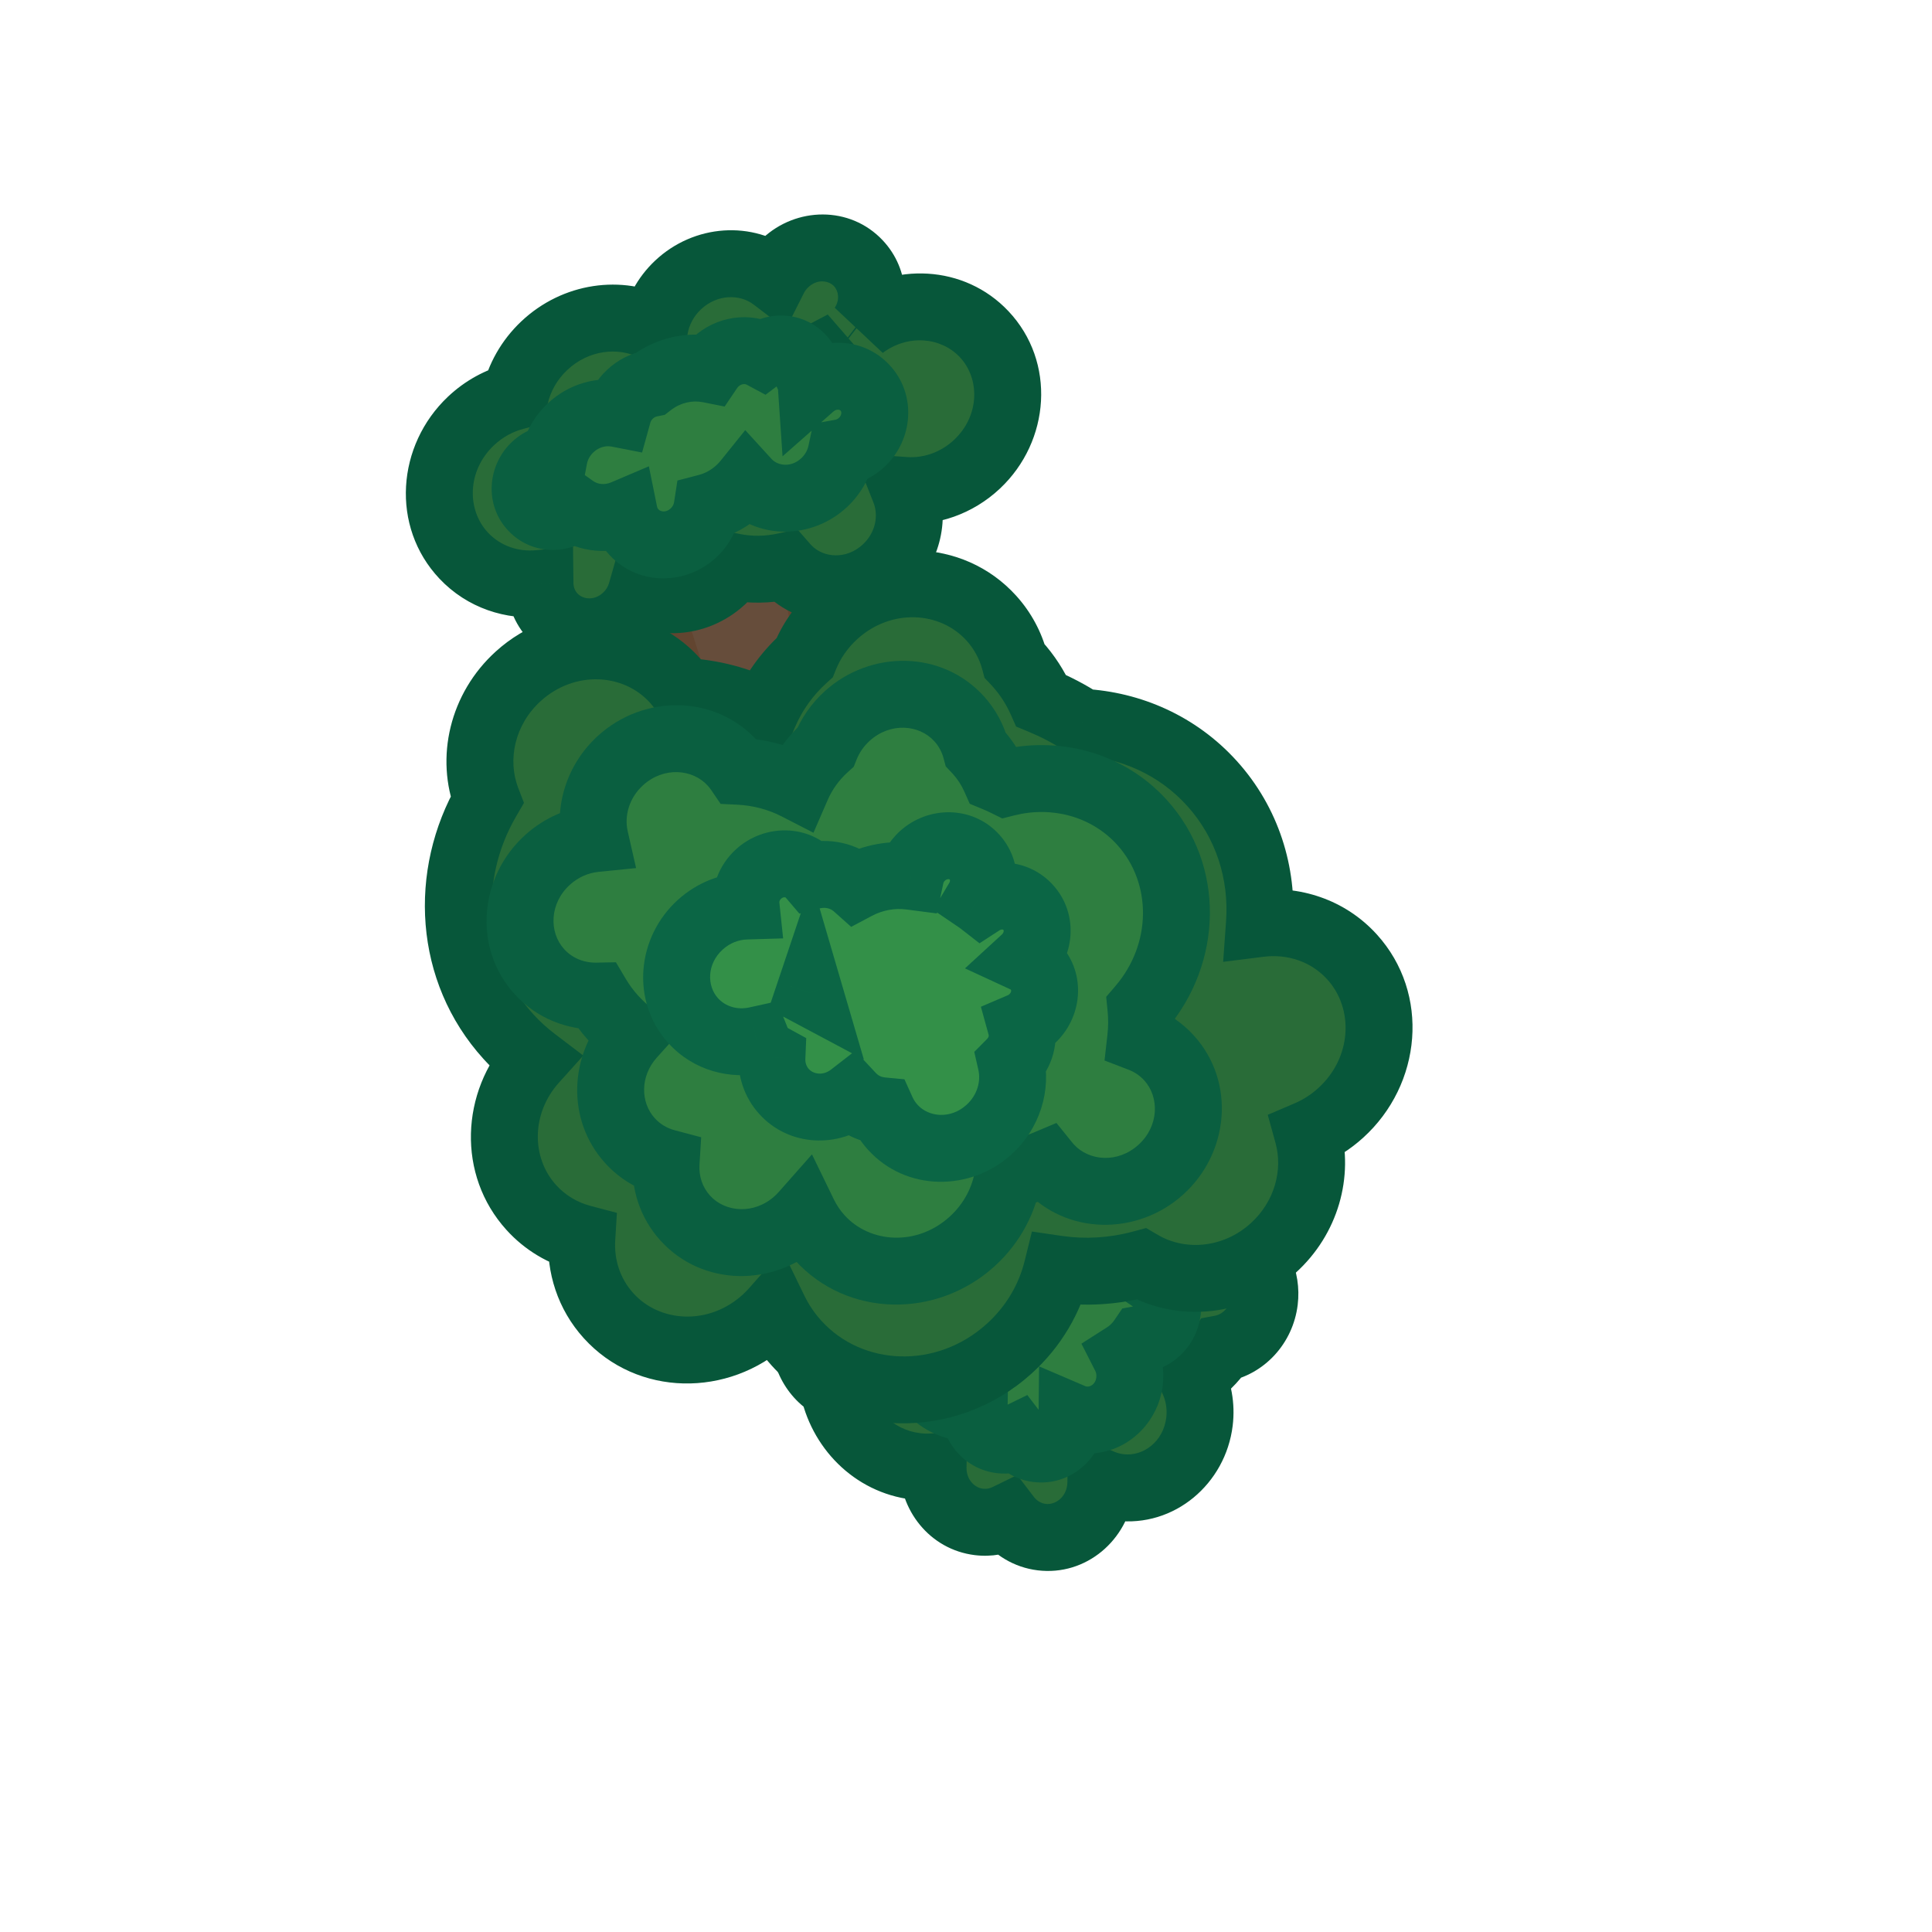 <svg width="400" height="400" viewBox="0 0 400 400" fill="none" xmlns="http://www.w3.org/2000/svg">
<path d="M164.487 115.031L146.771 67.608L134.473 63.045L114.478 74.589L119.348 91.105L136.376 120.597L145.307 148.766L150.522 162.417L160.711 183.527L170.956 201.273L191.843 180.883L175.248 152.14L168.301 135.49L164.487 115.031Z" fill="#664D3B" stroke="#624530" stroke-width="6.926"/>
<mask id="path-2-outside-1_442_11" maskUnits="userSpaceOnUse" x="70.973" y="20.19" width="159.184" height="145.639" fill="black">
<rect fill="white" x="70.973" y="20.19" width="159.184" height="145.639"/>
<path fill-rule="evenodd" clip-rule="evenodd" d="M111.802 120.797C106.03 121.382 100.176 119.462 96.015 115.046C88.716 107.3 89.394 94.805 97.53 87.139C100.205 84.619 103.352 82.935 106.632 82.084C107.516 78.223 109.548 74.529 112.699 71.56C119.155 65.477 128.368 64.263 135.544 67.892C136.121 64.635 137.744 61.49 140.384 59.003C146.066 53.649 154.514 53.179 160.254 57.562C160.832 56.418 161.62 55.347 162.615 54.41C167.006 50.272 173.763 50.31 177.706 54.495C181.051 58.045 181.297 63.439 178.614 67.519C186.405 61.696 197.234 62.265 203.754 69.185C210.793 76.656 210.145 88.7 202.305 96.086C198.052 100.094 192.555 101.907 187.292 101.534C189.404 106.881 188.061 113.36 183.439 117.715C177.464 123.345 168.27 123.293 162.905 117.599C162.788 117.474 162.673 117.348 162.562 117.221C159.008 118.009 155.357 118.055 151.861 117.36C151.23 118.294 150.485 119.175 149.627 119.983C144.858 124.477 138.04 125.351 132.753 122.626C132.217 124.5 131.171 126.277 129.628 127.731C125.236 131.868 118.48 131.83 114.537 127.645C112.735 125.733 111.832 123.286 111.802 120.797ZM174.942 71.046C174.753 71.16 174.562 71.268 174.368 71.37C174.435 71.42 174.501 71.471 174.567 71.523C174.689 71.363 174.814 71.204 174.942 71.046Z"/>
</mask>
<path fill-rule="evenodd" clip-rule="evenodd" d="M111.802 120.797C106.03 121.382 100.176 119.462 96.015 115.046C88.716 107.3 89.394 94.805 97.53 87.139C100.205 84.619 103.352 82.935 106.632 82.084C107.516 78.223 109.548 74.529 112.699 71.56C119.155 65.477 128.368 64.263 135.544 67.892C136.121 64.635 137.744 61.49 140.384 59.003C146.066 53.649 154.514 53.179 160.254 57.562C160.832 56.418 161.62 55.347 162.615 54.41C167.006 50.272 173.763 50.31 177.706 54.495C181.051 58.045 181.297 63.439 178.614 67.519C186.405 61.696 197.234 62.265 203.754 69.185C210.793 76.656 210.145 88.7 202.305 96.086C198.052 100.094 192.555 101.907 187.292 101.534C189.404 106.881 188.061 113.36 183.439 117.715C177.464 123.345 168.27 123.293 162.905 117.599C162.788 117.474 162.673 117.348 162.562 117.221C159.008 118.009 155.357 118.055 151.861 117.36C151.23 118.294 150.485 119.175 149.627 119.983C144.858 124.477 138.04 125.351 132.753 122.626C132.217 124.5 131.171 126.277 129.628 127.731C125.236 131.868 118.48 131.83 114.537 127.645C112.735 125.733 111.832 123.286 111.802 120.797ZM174.942 71.046C174.753 71.16 174.562 71.268 174.368 71.37C174.435 71.42 174.501 71.471 174.567 71.523C174.689 71.363 174.814 71.204 174.942 71.046Z" fill="#296C38"/>
<path d="M111.802 120.797L118.728 120.714L118.637 113.143L111.104 113.906L111.802 120.797ZM96.015 115.046L101.056 110.296L101.056 110.296L96.015 115.046ZM97.53 87.139L102.28 92.181L102.28 92.181L97.53 87.139ZM106.632 82.084L108.371 88.788L112.445 87.732L113.384 83.629L106.632 82.084ZM112.699 71.56L117.449 76.602L117.449 76.602L112.699 71.56ZM135.544 67.892L132.418 74.073L140.739 78.28L142.365 69.1L135.544 67.892ZM140.384 59.003L135.634 53.961L135.634 53.961L140.384 59.003ZM160.254 57.562L156.05 63.067L162.678 68.129L166.437 60.685L160.254 57.562ZM162.615 54.41L157.865 49.368L157.865 49.368L162.615 54.41ZM177.706 54.495L172.665 59.245L172.665 59.245L177.706 54.495ZM178.614 67.519L172.826 63.714L182.76 73.067L178.614 67.519ZM203.754 69.185L198.713 73.935L198.713 73.935L203.754 69.185ZM202.305 96.086L207.055 101.127L207.055 101.127L202.305 96.086ZM187.292 101.534L187.782 94.625L176.808 93.846L180.85 104.079L187.292 101.534ZM183.439 117.715L178.69 112.674L178.69 112.674L183.439 117.715ZM162.905 117.599L167.946 112.849L167.946 112.849L162.905 117.599ZM162.562 117.221L167.776 112.661L165.072 109.569L161.061 110.459L162.562 117.221ZM151.861 117.36L153.212 110.566L148.698 109.668L146.121 113.483L151.861 117.36ZM149.627 119.983L154.377 125.024L154.377 125.024L149.627 119.983ZM132.753 122.626L135.927 116.469L128.417 112.598L126.094 120.721L132.753 122.626ZM129.628 127.731L124.878 122.69L124.878 122.69L129.628 127.731ZM114.537 127.645L119.578 122.895L119.578 122.895L114.537 127.645ZM174.368 71.37L171.149 65.237L161.53 70.287L170.167 76.876L174.368 71.37ZM174.942 71.046L180.32 75.411L171.37 65.112L174.942 71.046ZM174.567 71.523L170.309 76.986L175.827 81.288L180.073 75.725L174.567 71.523ZM111.104 113.906C107.302 114.291 103.626 113.024 101.056 110.296L90.974 119.796C96.725 125.9 104.758 128.473 112.501 127.688L111.104 113.906ZM101.056 110.296C96.597 105.564 96.692 97.445 102.28 92.181L92.78 82.098C82.096 92.165 80.835 109.035 90.974 119.796L101.056 110.296ZM102.28 92.181C104.095 90.47 106.203 89.351 108.371 88.788L104.893 75.379C100.502 76.518 96.314 78.768 92.78 82.098L102.28 92.181ZM107.949 66.519C103.784 70.444 101.065 75.361 99.88 80.539L113.384 83.629C113.966 81.085 115.312 78.615 117.449 76.602L107.949 66.519ZM138.67 61.711C128.816 56.727 116.467 58.493 107.949 66.519L117.449 76.602C121.844 72.461 127.92 71.798 132.418 74.073L138.67 61.711ZM135.634 53.961C131.892 57.487 129.556 61.984 128.724 66.684L142.365 69.1C142.686 67.287 143.595 65.493 145.134 64.044L135.634 53.961ZM164.458 52.058C155.874 45.502 143.645 46.413 135.634 53.961L145.134 64.044C148.486 60.885 153.155 60.856 156.05 63.067L164.458 52.058ZM157.865 49.368C156.279 50.862 155.009 52.584 154.071 54.44L166.437 60.685C166.656 60.251 166.961 59.831 167.365 59.451L157.865 49.368ZM182.747 49.745C175.967 42.55 164.809 42.825 157.865 49.368L167.365 59.451C169.203 57.718 171.558 58.07 172.665 59.245L182.747 49.745ZM184.401 71.325C188.686 64.808 188.486 55.836 182.747 49.745L172.665 59.245C173.615 60.254 173.907 62.07 172.826 63.714L184.401 71.325ZM208.795 64.435C199.654 54.734 184.831 54.225 174.467 61.971L182.76 73.067C187.979 69.167 194.813 69.796 198.713 73.935L208.795 64.435ZM207.055 101.127C217.447 91.336 218.671 74.916 208.795 64.435L198.713 73.935C202.916 78.395 202.842 86.064 197.555 91.045L207.055 101.127ZM186.802 108.443C193.974 108.952 201.377 106.478 207.055 101.127L197.555 91.045C194.727 93.71 191.136 94.863 187.782 94.625L186.802 108.443ZM188.189 122.756C194.827 116.503 196.912 107.034 193.734 98.989L180.85 104.079C181.897 106.728 181.296 110.218 178.69 112.674L188.189 122.756ZM157.864 122.349C166.066 131.053 179.661 130.792 188.189 122.756L178.69 112.674C175.267 115.899 170.475 115.533 167.946 112.849L157.864 122.349ZM157.348 121.78C157.516 121.972 157.688 122.162 157.864 122.349L167.946 112.849C167.888 112.787 167.831 112.724 167.776 112.661L157.348 121.78ZM150.509 124.153C154.966 125.04 159.588 124.976 164.063 123.983L161.061 110.459C158.428 111.043 155.749 111.071 153.212 110.566L150.509 124.153ZM154.377 125.024C155.609 123.864 156.685 122.592 157.601 121.237L146.121 113.483C145.775 113.995 145.362 114.486 144.877 114.942L154.377 125.024ZM129.58 128.782C137.552 132.892 147.533 131.474 154.377 125.024L144.877 114.942C142.184 117.48 138.528 117.81 135.927 116.469L129.58 128.782ZM134.378 132.772C136.842 130.45 138.539 127.585 139.412 124.531L126.094 120.721C125.895 121.415 125.501 122.103 124.878 122.69L134.378 132.772ZM109.496 132.395C116.275 139.59 127.434 139.315 134.378 132.772L124.878 122.69C123.039 124.422 120.685 124.07 119.578 122.895L109.496 132.395ZM104.876 120.881C104.926 124.997 106.43 129.141 109.496 132.395L119.578 122.895C119.04 122.325 118.739 121.575 118.728 120.714L104.876 120.881ZM177.588 77.502C177.9 77.338 178.209 77.164 178.514 76.981L171.37 65.112C171.297 65.156 171.223 65.198 171.149 65.237L177.588 77.502ZM178.826 66.06C178.741 65.994 178.656 65.928 178.569 65.863L170.167 76.876C170.214 76.912 170.261 76.948 170.309 76.986L178.826 66.06ZM169.564 66.682C169.393 66.893 169.225 67.105 169.061 67.32L180.073 75.725C180.153 75.62 180.236 75.515 180.32 75.411L169.564 66.682Z" fill="#07573A" mask="url(#path-2-outside-1_442_11)"/>
<mask id="path-4-outside-2_442_11" maskUnits="userSpaceOnUse" x="95.231" y="49.471" width="100.499" height="88.975" fill="black">
<rect fill="white" x="95.231" y="49.471" width="100.499" height="88.975"/>
<path fill-rule="evenodd" clip-rule="evenodd" d="M167.976 79.999C171.27 77.098 176.178 77.191 179.066 80.258C182.018 83.392 181.743 88.447 178.451 91.548C177.204 92.722 175.704 93.447 174.16 93.725C173.679 95.989 172.507 98.161 170.662 99.898C166.025 104.265 158.896 104.226 154.737 99.811C154.7 99.771 154.662 99.731 154.625 99.69C154.174 100.251 153.678 100.789 153.137 101.298C151.158 103.162 148.83 104.41 146.403 105.043C146.106 106.968 145.17 108.838 143.612 110.305C140.029 113.679 134.518 113.647 131.302 110.232C130.222 109.085 129.538 107.702 129.242 106.243C125.784 107.716 121.816 107.38 118.807 105.243C116.303 107.534 112.504 107.489 110.279 105.127C108.032 102.741 108.24 98.897 110.743 96.54C111.877 95.472 113.288 94.892 114.7 94.8C115.127 92.525 116.274 90.333 118.12 88.594C120.897 85.979 124.602 85.005 127.972 85.664C128.382 84.185 129.2 82.781 130.416 81.635C131.658 80.466 133.144 79.727 134.679 79.417C138.281 76.638 142.761 75.661 146.867 76.479C147.227 75.947 147.652 75.445 148.14 74.984C150.892 72.393 154.839 71.915 157.866 73.539C160.355 71.665 163.824 71.843 165.91 74.058C166.94 75.151 167.454 76.551 167.467 77.974C167.76 78.615 167.929 79.302 167.976 79.999Z"/>
</mask>
<path fill-rule="evenodd" clip-rule="evenodd" d="M167.976 79.999C171.27 77.098 176.178 77.191 179.066 80.258C182.018 83.392 181.743 88.447 178.451 91.548C177.204 92.722 175.704 93.447 174.16 93.725C173.679 95.989 172.507 98.161 170.662 99.898C166.025 104.265 158.896 104.226 154.737 99.811C154.7 99.771 154.662 99.731 154.625 99.69C154.174 100.251 153.678 100.789 153.137 101.298C151.158 103.162 148.83 104.41 146.403 105.043C146.106 106.968 145.17 108.838 143.612 110.305C140.029 113.679 134.518 113.647 131.302 110.232C130.222 109.085 129.538 107.702 129.242 106.243C125.784 107.716 121.816 107.38 118.807 105.243C116.303 107.534 112.504 107.489 110.279 105.127C108.032 102.741 108.24 98.897 110.743 96.54C111.877 95.472 113.288 94.892 114.7 94.8C115.127 92.525 116.274 90.333 118.12 88.594C120.897 85.979 124.602 85.005 127.972 85.664C128.382 84.185 129.2 82.781 130.416 81.635C131.658 80.466 133.144 79.727 134.679 79.417C138.281 76.638 142.761 75.661 146.867 76.479C147.227 75.947 147.652 75.445 148.14 74.984C150.892 72.393 154.839 71.915 157.866 73.539C160.355 71.665 163.824 71.843 165.91 74.058C166.94 75.151 167.454 76.551 167.467 77.974C167.76 78.615 167.929 79.302 167.976 79.999Z" fill="#2E7E40"/>
<path d="M167.976 79.999L161.066 80.469L162.018 94.475L172.554 85.197L167.976 79.999ZM179.066 80.258L184.108 75.509L184.108 75.509L179.066 80.258ZM178.451 91.548L173.702 86.505L173.702 86.505L178.451 91.548ZM174.16 93.725L172.932 86.909L168.353 87.734L167.385 92.285L174.16 93.725ZM170.662 99.898L175.411 104.94L175.411 104.94L170.662 99.898ZM154.737 99.811L159.78 95.062L159.78 95.062L154.737 99.811ZM154.625 99.69L159.74 95.02L154.293 89.054L149.229 95.348L154.625 99.69ZM153.137 101.298L157.886 106.34L157.886 106.34L153.137 101.298ZM146.403 105.043L144.655 98.341L140.252 99.49L139.558 103.987L146.403 105.043ZM143.612 110.305L138.863 105.263L138.863 105.263L143.612 110.305ZM131.302 110.232L126.26 114.981L126.26 114.981L131.302 110.232ZM129.242 106.243L136.03 104.867L134.343 96.542L126.528 99.871L129.242 106.243ZM118.807 105.243L122.817 99.596L118.258 96.359L114.132 100.132L118.807 105.243ZM110.279 105.127L115.321 100.378L115.321 100.378L110.279 105.127ZM110.743 96.54L105.994 91.498L105.994 91.498L110.743 96.54ZM114.7 94.8L115.153 101.712L120.516 101.36L121.508 96.078L114.7 94.8ZM118.12 88.594L113.372 83.552L113.372 83.552L118.12 88.594ZM127.972 85.664L126.643 92.462L132.935 93.692L134.647 87.513L127.972 85.664ZM130.416 81.635L125.668 76.593L125.668 76.593L130.416 81.635ZM134.679 79.417L136.048 86.207L137.632 85.888L138.911 84.901L134.679 79.417ZM146.867 76.479L145.514 83.272L150.029 84.171L152.606 80.357L146.867 76.479ZM148.14 74.984L152.889 80.026L152.889 80.026L148.14 74.984ZM157.866 73.539L154.593 79.643L158.495 81.735L162.032 79.072L157.866 73.539ZM165.91 74.058L160.868 78.806L160.868 78.806L165.91 74.058ZM167.467 77.974L160.541 78.04L160.555 79.51L161.165 80.847L167.467 77.974ZM172.554 85.197C172.881 84.908 173.238 84.809 173.521 84.815C173.792 84.821 173.937 84.914 174.024 85.007L184.108 75.509C178.445 69.495 169.255 69.644 163.398 74.801L172.554 85.197ZM174.024 85.007C174.111 85.1 174.199 85.255 174.184 85.538C174.168 85.83 174.036 86.191 173.702 86.505L183.199 96.59C189.041 91.089 189.9 81.659 184.108 75.509L174.024 85.007ZM173.702 86.505C173.447 86.745 173.175 86.865 172.932 86.909L175.388 100.542C178.232 100.03 180.961 98.698 183.199 96.59L173.702 86.505ZM175.411 104.94C178.297 102.222 180.165 98.787 180.935 95.166L167.385 92.285C167.192 93.192 166.716 94.1 165.914 94.856L175.411 104.94ZM149.695 104.56C156.693 111.99 168.225 111.708 175.411 104.94L165.914 94.856C163.826 96.822 161.099 96.463 159.78 95.062L149.695 104.56ZM149.51 104.36C149.571 104.427 149.633 104.493 149.695 104.56L159.78 95.062C159.767 95.048 159.753 95.034 159.74 95.02L149.51 104.36ZM157.886 106.34C158.659 105.612 159.371 104.841 160.022 104.032L149.229 95.348C148.976 95.662 148.697 95.966 148.389 96.256L157.886 106.34ZM148.152 111.745C151.686 110.823 155.05 109.011 157.886 106.34L148.389 96.256C147.267 97.312 145.974 97.997 144.655 98.341L148.152 111.745ZM148.361 115.347C151.06 112.805 152.72 109.525 153.249 106.099L139.558 103.987C139.492 104.412 139.28 104.871 138.863 105.263L148.361 115.347ZM126.26 114.981C132.311 121.406 142.225 121.126 148.361 115.347L138.863 105.263C137.834 106.232 136.725 105.887 136.345 105.484L126.26 114.981ZM122.454 107.619C122.995 110.291 124.259 112.856 126.26 114.981L136.345 105.484C136.185 105.314 136.08 105.113 136.03 104.867L122.454 107.619ZM114.797 110.891C119.896 114.511 126.43 114.969 131.956 112.616L126.528 99.871C125.137 100.463 123.736 100.248 122.817 99.596L114.797 110.891ZM105.237 109.875C110.27 115.219 118.418 114.986 123.482 110.354L114.132 100.132C114.197 100.073 114.331 100.001 114.529 100.004C114.736 100.007 115.06 100.101 115.321 100.378L105.237 109.875ZM105.994 91.498C100.938 96.259 100.155 104.479 105.237 109.875L115.321 100.378C115.585 100.658 115.658 100.991 115.646 101.197C115.636 101.395 115.554 101.524 115.492 101.582L105.994 91.498ZM114.248 87.888C111.254 88.084 108.318 89.309 105.994 91.498L115.492 101.582C115.436 101.634 115.321 101.701 115.153 101.712L114.248 87.888ZM113.372 83.552C110.441 86.312 108.586 89.829 107.893 93.522L121.508 96.078C121.669 95.222 122.107 94.354 122.869 93.636L113.372 83.552ZM129.302 78.866C123.749 77.78 117.779 79.401 113.372 83.552L122.869 93.636C124.015 92.557 125.456 92.23 126.643 92.462L129.302 78.866ZM125.668 76.593C123.515 78.62 122.04 81.134 121.297 83.815L134.647 87.513C134.724 87.236 134.885 86.942 135.165 86.678L125.668 76.593ZM133.31 72.627C130.527 73.189 127.866 74.523 125.668 76.593L135.165 86.678C135.451 86.408 135.761 86.265 136.048 86.207L133.31 72.627ZM148.22 69.686C142.147 68.476 135.631 69.934 130.448 73.934L138.911 84.901C140.931 83.342 143.375 82.846 145.514 83.272L148.22 69.686ZM143.392 69.942C142.529 70.754 141.773 71.647 141.129 72.6L152.606 80.357C152.681 80.246 152.774 80.135 152.889 80.026L143.392 69.942ZM161.14 67.435C155.407 64.36 148.243 65.373 143.392 69.942L152.889 80.026C153.541 79.413 154.271 79.47 154.593 79.643L161.14 67.435ZM170.952 69.309C166.24 64.305 158.763 64.194 153.701 68.005L162.032 79.072C161.952 79.133 161.814 79.191 161.621 79.179C161.412 79.166 161.11 79.063 160.868 78.806L170.952 69.309ZM174.394 77.908C174.364 74.853 173.25 71.749 170.952 69.309L160.868 78.806C160.63 78.553 160.543 78.249 160.541 78.04L174.394 77.908ZM174.886 79.529C174.784 78.028 174.419 76.525 173.77 75.102L161.165 80.847C161.1 80.706 161.073 80.575 161.066 80.469L174.886 79.529Z" fill="#0A5F40" mask="url(#path-4-outside-2_442_11)"/>
<mask id="path-6-outside-3_442_11" maskUnits="userSpaceOnUse" x="148.464" y="210.423" width="129.751" height="127.283" fill="black">
<rect fill="white" x="148.464" y="210.423" width="129.751" height="127.283"/>
<path fill-rule="evenodd" clip-rule="evenodd" d="M227.923 306.912C227.919 307.355 227.889 307.802 227.834 308.252C227.07 314.499 221.624 318.972 215.671 318.244C212.741 317.885 210.235 316.333 208.535 314.105C206.759 314.972 204.743 315.352 202.665 315.097C197.107 314.417 193.071 309.442 193.183 303.701C192.015 303.774 190.827 303.742 189.627 303.595C180.829 302.519 174.093 295.625 172.455 287C168.527 284.907 166.095 280.392 166.692 275.516C167.456 269.269 172.902 264.796 178.855 265.524C179.338 265.583 179.81 265.675 180.268 265.796C182.508 264.04 185.089 262.762 187.86 262.087C187.198 259.974 186.964 257.672 187.253 255.308L187.259 255.257C186.688 253.614 186.474 251.803 186.702 249.94C187.466 243.694 192.912 239.22 198.865 239.949C200.563 240.156 202.12 240.765 203.459 241.674C203.573 241.686 203.688 241.698 203.803 241.712C205.33 241.899 206.773 242.324 208.101 242.948C209.57 242.458 211.089 242.1 212.643 241.885C216.507 238.893 221.411 237.368 226.525 237.994C231.822 238.642 236.345 241.475 239.38 245.535C241.685 242.972 245.071 241.539 248.639 241.976C254.592 242.704 258.799 248.358 258.034 254.605C257.869 255.955 257.485 257.223 256.924 258.373C260.322 260.64 262.347 264.829 261.797 269.325C261.172 274.435 257.415 278.358 252.81 279.218C251.188 281.615 249.114 283.633 246.737 285.15C248.121 287.865 248.74 291.05 248.336 294.357C247.296 302.856 239.886 308.944 231.786 307.952C230.424 307.786 229.13 307.43 227.923 306.912Z"/>
</mask>
<path fill-rule="evenodd" clip-rule="evenodd" d="M227.923 306.912C227.919 307.355 227.889 307.802 227.834 308.252C227.07 314.499 221.624 318.972 215.671 318.244C212.741 317.885 210.235 316.333 208.535 314.105C206.759 314.972 204.743 315.352 202.665 315.097C197.107 314.417 193.071 309.442 193.183 303.701C192.015 303.774 190.827 303.742 189.627 303.595C180.829 302.519 174.093 295.625 172.455 287C168.527 284.907 166.095 280.392 166.692 275.516C167.456 269.269 172.902 264.796 178.855 265.524C179.338 265.583 179.81 265.675 180.268 265.796C182.508 264.04 185.089 262.762 187.86 262.087C187.198 259.974 186.964 257.672 187.253 255.308L187.259 255.257C186.688 253.614 186.474 251.803 186.702 249.94C187.466 243.694 192.912 239.22 198.865 239.949C200.563 240.156 202.12 240.765 203.459 241.674C203.573 241.686 203.688 241.698 203.803 241.712C205.33 241.899 206.773 242.324 208.101 242.948C209.57 242.458 211.089 242.1 212.643 241.885C216.507 238.893 221.411 237.368 226.525 237.994C231.822 238.642 236.345 241.475 239.38 245.535C241.685 242.972 245.071 241.539 248.639 241.976C254.592 242.704 258.799 248.358 258.034 254.605C257.869 255.955 257.485 257.223 256.924 258.373C260.322 260.64 262.347 264.829 261.797 269.325C261.172 274.435 257.415 278.358 252.81 279.218C251.188 281.615 249.114 283.633 246.737 285.15C248.121 287.865 248.74 291.05 248.336 294.357C247.296 302.856 239.886 308.944 231.786 307.952C230.424 307.786 229.13 307.43 227.923 306.912Z" fill="#296C38"/>
<path d="M227.834 308.252L234.709 309.093L234.709 309.093L227.834 308.252ZM227.923 306.912L230.653 300.547L221.107 296.453L220.997 306.839L227.923 306.912ZM215.671 318.244L214.83 325.119L214.83 325.119L215.671 318.244ZM208.535 314.105L214.043 309.905L210.6 305.389L205.497 307.88L208.535 314.105ZM202.665 315.097L203.506 308.222L203.506 308.222L202.665 315.097ZM193.183 303.701L200.108 303.836L200.254 296.316L192.748 296.788L193.183 303.701ZM189.627 303.595L188.786 310.47L188.786 310.47L189.627 303.595ZM172.455 287L179.26 285.707L178.64 282.448L175.712 280.887L172.455 287ZM166.692 275.516L173.567 276.357L173.567 276.357L166.692 275.516ZM178.855 265.524L178.013 272.399L178.013 272.399L178.855 265.524ZM180.268 265.796L178.491 272.491L181.827 273.377L184.542 271.247L180.268 265.796ZM187.86 262.087L189.499 268.817L196.682 267.067L194.469 260.013L187.86 262.087ZM187.253 255.308L180.379 254.456L180.378 254.467L187.253 255.308ZM187.259 255.257L194.133 256.108L194.332 254.507L193.802 252.983L187.259 255.257ZM186.702 249.94L193.577 250.781L193.577 250.781L186.702 249.94ZM198.865 239.949L199.706 233.073L199.706 233.073L198.865 239.949ZM203.459 241.674L199.569 247.405L201.028 248.396L202.784 248.568L203.459 241.674ZM203.803 241.712L204.644 234.837L204.644 234.837L203.803 241.712ZM208.101 242.948L205.158 249.218L207.666 250.395L210.294 249.518L208.101 242.948ZM212.643 241.885L213.589 248.747L215.422 248.494L216.885 247.361L212.643 241.885ZM226.525 237.994L225.684 244.869L225.684 244.869L226.525 237.994ZM239.38 245.535L233.832 249.682L238.886 256.443L244.53 250.166L239.38 245.535ZM248.639 241.976L247.798 248.851L247.798 248.851L248.639 241.976ZM258.034 254.605L264.909 255.446L264.909 255.446L258.034 254.605ZM256.924 258.373L250.698 255.338L248.047 260.777L253.081 264.135L256.924 258.373ZM261.797 269.325L254.922 268.484L254.922 268.484L261.797 269.325ZM252.81 279.218L251.538 272.409L248.695 272.941L247.074 275.336L252.81 279.218ZM246.737 285.15L243.011 279.311L237.711 282.694L240.566 288.296L246.737 285.15ZM248.336 294.357L255.211 295.198L255.211 295.198L248.336 294.357ZM231.786 307.952L230.945 314.828L230.945 314.828L231.786 307.952ZM234.709 309.093C234.796 308.388 234.842 307.684 234.849 306.985L220.997 306.839C220.995 307.025 220.983 307.216 220.959 307.411L234.709 309.093ZM214.83 325.119C224.888 326.349 233.519 318.821 234.709 309.093L220.959 307.411C220.621 310.176 218.36 311.595 216.513 311.368L214.83 325.119ZM203.027 318.305C205.781 321.915 209.924 324.518 214.83 325.119L216.513 311.368C215.558 311.252 214.688 310.751 214.043 309.905L203.027 318.305ZM201.824 321.972C205.288 322.396 208.647 321.758 211.574 320.329L205.497 307.88C204.87 308.186 204.198 308.307 203.506 308.222L201.824 321.972ZM186.258 303.566C186.083 312.549 192.441 320.824 201.824 321.972L203.506 308.222C201.772 308.01 200.059 306.336 200.108 303.836L186.258 303.566ZM188.786 310.47C190.411 310.669 192.027 310.714 193.618 310.614L192.748 296.788C192.003 296.835 191.242 296.815 190.468 296.72L188.786 310.47ZM165.65 288.293C167.798 299.602 176.728 308.995 188.786 310.47L190.468 296.72C184.93 296.042 180.388 291.648 179.26 285.707L165.65 288.293ZM159.817 274.674C158.881 282.323 162.68 289.639 169.197 293.113L175.712 280.887C174.375 280.175 173.31 278.461 173.567 276.357L159.817 274.674ZM179.696 258.649C169.638 257.418 161.007 264.946 159.817 274.674L173.567 276.357C173.905 273.592 176.166 272.173 178.013 272.399L179.696 258.649ZM182.046 259.102C181.281 258.899 180.496 258.747 179.696 258.649L178.013 272.399C178.18 272.419 178.339 272.451 178.491 272.491L182.046 259.102ZM186.222 255.357C182.456 256.274 178.982 258.003 175.994 260.346L184.542 271.247C186.034 270.077 187.723 269.249 189.499 268.817L186.222 255.357ZM180.378 254.467C179.967 257.823 180.297 261.118 181.252 264.16L194.469 260.013C194.098 258.831 193.96 257.522 194.128 256.149L180.378 254.467ZM180.385 254.405L180.379 254.456L194.127 256.16L194.133 256.108L180.385 254.405ZM179.827 249.099C179.469 252.026 179.803 254.901 180.717 257.53L193.802 252.983C193.574 252.326 193.479 251.581 193.577 250.781L179.827 249.099ZM199.706 233.073C189.648 231.843 181.017 239.371 179.827 249.099L193.577 250.781C193.916 248.016 196.176 246.598 198.024 246.824L199.706 233.073ZM207.349 235.944C205.129 234.436 202.532 233.419 199.706 233.073L198.024 246.824C198.594 246.894 199.111 247.094 199.569 247.405L207.349 235.944ZM204.644 234.837C204.474 234.816 204.304 234.798 204.134 234.781L202.784 248.568C202.843 248.574 202.902 248.58 202.962 248.587L204.644 234.837ZM211.045 236.678C209.062 235.748 206.911 235.115 204.644 234.837L202.962 248.587C203.749 248.684 204.483 248.901 205.158 249.218L211.045 236.678ZM211.697 235.024C209.713 235.297 207.777 235.754 205.909 236.378L210.294 249.518C211.364 249.161 212.465 248.902 213.589 248.747L211.697 235.024ZM227.366 231.119C220.322 230.257 213.613 232.373 208.402 236.409L216.885 247.361C219.402 245.412 222.5 244.479 225.684 244.869L227.366 231.119ZM244.927 241.388C240.84 235.92 234.665 232.012 227.366 231.119L225.684 244.869C228.979 245.272 231.85 247.03 233.832 249.682L244.927 241.388ZM249.481 235.1C243.489 234.367 237.921 236.798 234.229 240.904L244.53 250.166C245.449 249.145 246.652 248.71 247.798 248.851L249.481 235.1ZM264.909 255.446C266.1 245.718 259.539 236.331 249.481 235.1L247.798 248.851C249.646 249.077 251.498 250.998 251.159 253.764L264.909 255.446ZM263.15 261.408C264.045 259.574 264.65 257.566 264.909 255.446L251.159 253.764C251.088 254.345 250.926 254.872 250.698 255.338L263.15 261.408ZM268.672 270.166C269.536 263.105 266.369 256.347 260.768 252.611L253.081 264.135C254.276 264.932 255.158 266.553 254.922 268.484L268.672 270.166ZM254.082 286.027C261.755 284.593 267.693 278.173 268.672 270.166L254.922 268.484C254.651 270.696 253.075 272.122 251.538 272.409L254.082 286.027ZM247.074 275.336C245.975 276.96 244.581 278.309 243.011 279.311L250.464 290.988C253.646 288.957 256.401 286.27 258.546 283.101L247.074 275.336ZM255.211 295.198C255.786 290.5 254.909 285.929 252.908 282.004L240.566 288.296C241.334 289.801 241.695 291.6 241.461 293.515L255.211 295.198ZM230.945 314.828C243.15 316.321 253.745 307.179 255.211 295.198L241.461 293.515C240.847 298.534 236.622 301.566 232.627 301.077L230.945 314.828ZM225.193 313.278C226.994 314.05 228.924 314.58 230.945 314.828L232.627 301.077C231.924 300.991 231.265 300.809 230.653 300.547L225.193 313.278Z" fill="#07573A" mask="url(#path-6-outside-3_442_11)"/>
<mask id="path-8-outside-4_442_11" maskUnits="userSpaceOnUse" x="171.805" y="232.928" width="83.326" height="82.092" fill="black">
<rect fill="white" x="171.805" y="232.928" width="83.326" height="82.092"/>
<path fill-rule="evenodd" clip-rule="evenodd" d="M221.945 293.345C221.943 293.603 221.925 293.864 221.893 294.126C221.447 297.77 218.271 300.38 214.798 299.955C213.089 299.746 211.626 298.841 210.635 297.541C209.599 298.047 208.423 298.268 207.211 298.12C203.968 297.723 201.614 294.821 201.679 291.472C200.998 291.514 200.305 291.495 199.605 291.41C194.473 290.782 190.543 286.761 189.587 281.729C187.296 280.509 185.877 277.874 186.225 275.029C186.67 271.385 189.847 268.776 193.32 269.2C193.602 269.235 193.877 269.288 194.145 269.36C195.452 268.335 196.958 267.589 198.574 267.195C198.187 265.963 198.051 264.62 198.22 263.241L198.223 263.211C197.89 262.253 197.765 261.197 197.898 260.11C198.344 256.465 201.521 253.856 204.993 254.281C205.984 254.402 206.892 254.757 207.673 255.288C207.74 255.294 207.807 255.302 207.874 255.31C208.765 255.419 209.607 255.667 210.382 256.031C211.239 255.745 212.125 255.536 213.032 255.411C215.286 253.665 218.147 252.775 221.13 253.14C224.22 253.518 226.858 255.171 228.629 257.54C229.973 256.044 231.949 255.209 234.03 255.463C237.503 255.888 239.957 259.187 239.511 262.831C239.415 263.619 239.191 264.358 238.863 265.029C240.846 266.351 242.027 268.795 241.706 271.418C241.342 274.399 239.15 276.687 236.463 277.189C235.517 278.587 234.307 279.765 232.92 280.65C233.728 282.234 234.089 284.091 233.853 286.02C233.246 290.979 228.924 294.53 224.198 293.952C223.404 293.854 222.649 293.647 221.945 293.345Z"/>
</mask>
<path fill-rule="evenodd" clip-rule="evenodd" d="M221.945 293.345C221.943 293.603 221.925 293.864 221.893 294.126C221.447 297.77 218.271 300.38 214.798 299.955C213.089 299.746 211.626 298.841 210.635 297.541C209.599 298.047 208.423 298.268 207.211 298.12C203.968 297.723 201.614 294.821 201.679 291.472C200.998 291.514 200.305 291.495 199.605 291.41C194.473 290.782 190.543 286.761 189.587 281.729C187.296 280.509 185.877 277.874 186.225 275.029C186.67 271.385 189.847 268.776 193.32 269.2C193.602 269.235 193.877 269.288 194.145 269.36C195.452 268.335 196.958 267.589 198.574 267.195C198.187 265.963 198.051 264.62 198.22 263.241L198.223 263.211C197.89 262.253 197.765 261.197 197.898 260.11C198.344 256.465 201.521 253.856 204.993 254.281C205.984 254.402 206.892 254.757 207.673 255.288C207.74 255.294 207.807 255.302 207.874 255.31C208.765 255.419 209.607 255.667 210.382 256.031C211.239 255.745 212.125 255.536 213.032 255.411C215.286 253.665 218.147 252.775 221.13 253.14C224.22 253.518 226.858 255.171 228.629 257.54C229.973 256.044 231.949 255.209 234.03 255.463C237.503 255.888 239.957 259.187 239.511 262.831C239.415 263.619 239.191 264.358 238.863 265.029C240.846 266.351 242.027 268.795 241.706 271.418C241.342 274.399 239.15 276.687 236.463 277.189C235.517 278.587 234.307 279.765 232.92 280.65C233.728 282.234 234.089 284.091 233.853 286.02C233.246 290.979 228.924 294.53 224.198 293.952C223.404 293.854 222.649 293.647 221.945 293.345Z" fill="#2E7E40"/>
<path d="M221.893 294.126L228.768 294.967L228.768 294.967L221.893 294.126ZM221.945 293.345L224.675 286.979L215.129 282.886L215.019 293.272L221.945 293.345ZM214.798 299.955L213.957 306.83L213.957 306.83L214.798 299.955ZM210.635 297.541L216.143 293.341L212.699 288.825L207.596 291.317L210.635 297.541ZM207.211 298.12L208.052 291.245L208.052 291.245L207.211 298.12ZM201.679 291.472L208.604 291.606L208.75 284.087L201.244 284.559L201.679 291.472ZM199.605 291.41L198.764 298.285L198.764 298.285L199.605 291.41ZM189.587 281.729L196.392 280.436L195.773 277.176L192.844 275.616L189.587 281.729ZM186.225 275.029L179.349 274.188L179.349 274.188L186.225 275.029ZM193.32 269.2L192.479 276.076L192.479 276.076L193.32 269.2ZM194.145 269.36L192.367 276.054L195.703 276.94L198.42 274.81L194.145 269.36ZM198.574 267.195L200.213 273.925L207.396 272.176L205.183 265.122L198.574 267.195ZM198.22 263.241L191.346 262.39L191.344 262.4L198.22 263.241ZM198.223 263.211L205.097 264.063L205.295 262.462L204.766 260.937L198.223 263.211ZM197.898 260.11L191.023 259.268L191.023 259.268L197.898 260.11ZM204.993 254.281L205.835 247.406L205.835 247.406L204.993 254.281ZM207.673 255.288L203.783 261.018L205.242 262.009L206.998 262.181L207.673 255.288ZM207.874 255.31L208.715 248.435L208.715 248.435L207.874 255.31ZM210.382 256.031L207.438 262.3L209.946 263.478L212.575 262.601L210.382 256.031ZM213.032 255.411L213.978 262.272L215.81 262.019L217.273 260.887L213.032 255.411ZM221.13 253.14L221.971 246.265L221.13 253.14ZM228.629 257.54L223.081 261.687L228.135 268.448L233.779 262.171L228.629 257.54ZM234.03 255.463L234.871 248.588L234.871 248.588L234.03 255.463ZM239.511 262.831L232.636 261.99L232.636 261.99L239.511 262.831ZM238.863 265.029L232.637 261.994L229.986 267.433L235.02 270.791L238.863 265.029ZM241.706 271.418L248.581 272.259L248.581 272.259L241.706 271.418ZM236.463 277.189L235.191 270.381L232.349 270.912L230.728 273.307L236.463 277.189ZM232.92 280.65L229.194 274.811L223.894 278.193L226.75 283.795L232.92 280.65ZM233.853 286.02L226.978 285.179L226.978 285.179L233.853 286.02ZM224.198 293.952L223.357 300.827L223.357 300.827L224.198 293.952ZM228.768 294.967C228.832 294.45 228.866 293.933 228.871 293.418L215.019 293.272C215.019 293.273 215.019 293.278 215.018 293.285L228.768 294.967ZM213.957 306.83C221.535 307.757 227.897 302.093 228.768 294.967L215.018 293.285C215.014 293.316 215.012 293.273 215.084 293.214C215.121 293.185 215.186 293.142 215.289 293.111C215.397 293.078 215.522 293.066 215.639 293.08L213.957 306.83ZM205.128 301.741C207.173 304.423 210.272 306.379 213.957 306.83L215.639 293.08C215.754 293.094 215.871 293.135 215.968 293.192C216.059 293.246 216.114 293.302 216.143 293.341L205.128 301.741ZM206.369 304.995C208.968 305.313 211.487 304.833 213.674 303.765L207.596 291.317C207.649 291.291 207.718 291.266 207.801 291.252C207.887 291.237 207.973 291.235 208.052 291.245L206.369 304.995ZM194.754 291.337C194.626 297.927 199.302 304.13 206.369 304.995L208.052 291.245C208.16 291.258 208.271 291.295 208.366 291.348C208.456 291.399 208.513 291.454 208.545 291.493C208.606 291.566 208.604 291.613 208.604 291.606L194.754 291.337ZM198.764 298.285C199.889 298.423 201.01 298.454 202.114 298.384L201.244 284.559C200.986 284.575 200.72 284.568 200.446 284.535L198.764 298.285ZM182.783 283.022C184.249 290.738 190.372 297.258 198.764 298.285L200.446 284.535C198.574 284.305 196.838 282.784 196.392 280.436L182.783 283.022ZM179.349 274.188C178.662 279.805 181.449 285.242 186.331 287.842L192.844 275.616C193.001 275.7 193.062 275.794 193.081 275.83C193.104 275.876 193.096 275.897 193.1 275.87L179.349 274.188ZM194.161 262.325C186.583 261.398 180.221 267.063 179.349 274.188L193.1 275.87C193.104 275.839 193.106 275.882 193.034 275.941C192.997 275.971 192.932 276.014 192.829 276.045C192.72 276.078 192.596 276.09 192.479 276.076L194.161 262.325ZM195.923 262.665C195.349 262.513 194.76 262.399 194.161 262.325L192.479 276.076C192.444 276.071 192.406 276.064 192.367 276.054L195.923 262.665ZM196.935 260.466C194.324 261.102 191.925 262.298 189.871 263.909L198.42 274.81C198.978 274.372 199.591 274.077 200.213 273.925L196.935 260.466ZM191.344 262.4C191.054 264.77 191.287 267.107 191.965 269.269L205.183 265.122C205.088 264.82 205.047 264.47 205.095 264.082L191.344 262.4ZM191.349 262.36L191.346 262.39L205.093 264.093L205.097 264.063L191.349 262.36ZM191.023 259.268C190.76 261.419 191.005 263.541 191.681 265.486L204.766 260.937C204.77 260.95 204.772 260.959 204.772 260.963C204.772 260.965 204.772 260.966 204.772 260.964C204.772 260.963 204.772 260.958 204.773 260.951L191.023 259.268ZM205.835 247.406C198.257 246.478 191.895 252.143 191.023 259.268L204.773 260.951C204.777 260.919 204.779 260.962 204.707 261.021C204.671 261.051 204.605 261.094 204.502 261.125C204.394 261.158 204.269 261.17 204.152 261.156L205.835 247.406ZM211.564 249.557C209.901 248.428 207.953 247.665 205.835 247.406L204.152 261.156C204.015 261.139 203.883 261.086 203.783 261.018L211.564 249.557ZM208.715 248.435C208.593 248.42 208.471 248.406 208.349 248.394L206.998 262.181C207.01 262.182 207.021 262.183 207.033 262.185L208.715 248.435ZM213.325 249.761C211.896 249.09 210.346 248.634 208.715 248.435L207.033 262.185C207.184 262.203 207.317 262.243 207.438 262.3L213.325 249.761ZM212.086 248.549C210.748 248.733 209.445 249.041 208.189 249.46L212.575 262.601C213.032 262.448 213.501 262.338 213.978 262.272L212.086 248.549ZM221.971 246.265C217.057 245.664 212.391 247.146 208.79 249.935L217.273 260.887C218.18 260.184 219.236 259.887 220.289 260.015L221.971 246.265ZM234.176 253.392C231.354 249.616 227.063 246.888 221.971 246.265L220.289 260.015C221.377 260.149 222.363 260.726 223.081 261.687L234.176 253.392ZM234.871 248.588C230.367 248.037 226.209 249.871 223.478 252.908L233.779 262.171C233.756 262.197 233.701 262.246 233.596 262.288C233.481 262.333 233.334 262.356 233.189 262.338L234.871 248.588ZM246.386 263.672C247.258 256.547 242.449 249.515 234.871 248.588L233.189 262.338C233.072 262.324 232.954 262.282 232.856 262.224C232.765 262.169 232.711 262.112 232.683 262.074C232.627 262 232.64 261.958 232.636 261.99L246.386 263.672ZM245.09 268.064C245.75 266.709 246.196 265.229 246.386 263.672L232.636 261.99C232.634 262 232.633 262.005 232.633 262.004C232.633 262.003 232.635 262 232.637 261.994L245.09 268.064ZM248.581 272.259C249.216 267.071 246.892 262.058 242.707 259.267L235.02 270.791C234.902 270.713 234.859 270.637 234.846 270.607C234.828 270.568 234.834 270.551 234.831 270.577L248.581 272.259ZM237.736 283.998C243.49 282.922 247.862 278.137 248.581 272.259L234.831 270.577C234.828 270.604 234.826 270.579 234.864 270.537C234.896 270.503 234.994 270.417 235.191 270.381L237.736 283.998ZM230.728 273.307C230.304 273.932 229.775 274.44 229.194 274.811L236.647 286.488C238.839 285.089 240.73 283.242 242.199 281.072L230.728 273.307ZM240.728 286.862C241.134 283.542 240.515 280.298 239.091 277.504L226.75 283.795C226.94 284.17 227.044 284.641 226.978 285.179L240.728 286.862ZM223.357 300.827C232.188 301.907 239.695 295.301 240.728 286.862L226.978 285.179C226.797 286.656 225.66 287.152 225.039 287.077L223.357 300.827ZM219.216 299.711C220.514 300.268 221.904 300.649 223.357 300.827L225.039 287.077C224.904 287.06 224.784 287.026 224.675 286.979L219.216 299.711Z" fill="#0A5F40" mask="url(#path-8-outside-4_442_11)"/>
<mask id="path-10-outside-5_442_11" maskUnits="userSpaceOnUse" x="51.332" y="68.852" width="261.679" height="264.241" fill="black">
<rect fill="white" x="51.332" y="68.852" width="261.679" height="264.241"/>
<path fill-rule="evenodd" clip-rule="evenodd" d="M160.302 271.266C159.7 271.947 159.053 272.603 158.361 273.229C148.763 281.917 134.27 281.545 125.991 272.398C121.916 267.896 120.105 262.107 120.462 256.353C116.531 255.311 112.884 253.187 109.994 249.995C102.264 241.454 102.683 228.283 110.586 219.502C108.671 218.045 106.866 216.394 105.198 214.55C92.962 201.033 91.764 181.242 100.826 165.62C97.534 157.076 99.829 146.778 107.322 139.995C116.92 131.307 131.413 131.68 139.692 140.827C140.365 141.57 140.975 142.348 141.525 143.155C147.373 143.437 153.109 144.924 158.328 147.605C160.141 143.426 162.876 139.53 166.509 136.242L166.589 136.169C167.913 132.846 170.016 129.742 172.879 127.151C182.477 118.463 196.97 118.835 205.249 127.982C207.612 130.592 209.213 133.635 210.073 136.852C210.235 137.023 210.396 137.197 210.556 137.373C212.68 139.72 214.352 142.323 215.579 145.082C218.524 146.297 221.368 147.785 224.074 149.544C234.114 150.09 243.795 154.32 250.907 162.178C258.275 170.317 261.496 180.813 260.751 191.214C267.787 190.329 274.983 192.659 279.946 198.143C288.226 207.29 287.157 221.748 277.559 230.436C275.484 232.314 273.18 233.769 270.76 234.803C272.994 242.903 270.504 252.146 263.596 258.399C255.745 265.505 244.619 266.55 236.298 261.689C230.548 263.233 224.604 263.581 218.865 262.741C217.363 268.828 214.039 274.615 208.958 279.214C195.897 291.036 176.177 290.53 164.911 278.083C163.017 275.991 161.483 273.695 160.302 271.266Z"/>
</mask>
<path fill-rule="evenodd" clip-rule="evenodd" d="M160.302 271.266C159.7 271.947 159.053 272.603 158.361 273.229C148.763 281.917 134.27 281.545 125.991 272.398C121.916 267.896 120.105 262.107 120.462 256.353C116.531 255.311 112.884 253.187 109.994 249.995C102.264 241.454 102.683 228.283 110.586 219.502C108.671 218.045 106.866 216.394 105.198 214.55C92.962 201.033 91.764 181.242 100.826 165.62C97.534 157.076 99.829 146.778 107.322 139.995C116.92 131.307 131.413 131.68 139.692 140.827C140.365 141.57 140.975 142.348 141.525 143.155C147.373 143.437 153.109 144.924 158.328 147.605C160.141 143.426 162.876 139.53 166.509 136.242L166.589 136.169C167.913 132.846 170.016 129.742 172.879 127.151C182.477 118.463 196.97 118.835 205.249 127.982C207.612 130.592 209.213 133.635 210.073 136.852C210.235 137.023 210.396 137.197 210.556 137.373C212.68 139.72 214.352 142.323 215.579 145.082C218.524 146.297 221.368 147.785 224.074 149.544C234.114 150.09 243.795 154.32 250.907 162.178C258.275 170.317 261.496 180.813 260.751 191.214C267.787 190.329 274.983 192.659 279.946 198.143C288.226 207.29 287.157 221.748 277.559 230.436C275.484 232.314 273.18 233.769 270.76 234.803C272.994 242.903 270.504 252.146 263.596 258.399C255.745 265.505 244.619 266.55 236.298 261.689C230.548 263.233 224.604 263.581 218.865 262.741C217.363 268.828 214.039 274.615 208.958 279.214C195.897 291.036 176.177 290.53 164.911 278.083C163.017 275.991 161.483 273.695 160.302 271.266Z" fill="#296C38"/>
<path d="M158.361 273.229L163.009 278.364L163.009 278.364L158.361 273.229ZM160.302 271.266L166.532 268.239L161.993 258.896L155.113 266.678L160.302 271.266ZM125.991 272.398L120.855 277.046L120.855 277.046L125.991 272.398ZM120.462 256.353L127.375 256.782L127.726 251.114L122.237 249.658L120.462 256.353ZM109.994 249.995L104.859 254.643L104.859 254.643L109.994 249.995ZM110.586 219.502L115.735 224.136L120.766 218.545L114.781 213.99L110.586 219.502ZM105.198 214.55L100.063 219.199L100.063 219.199L105.198 214.55ZM100.826 165.62L106.818 169.095L108.483 166.225L107.289 163.129L100.826 165.62ZM107.322 139.995L102.673 134.86L102.673 134.86L107.322 139.995ZM139.692 140.827L144.827 136.179L144.827 136.179L139.692 140.827ZM141.525 143.155L135.8 147.053L137.743 149.906L141.19 150.073L141.525 143.155ZM158.328 147.605L155.163 153.766L161.74 157.143L164.682 150.361L158.328 147.605ZM166.509 136.242L161.868 131.1L161.86 131.107L166.509 136.242ZM166.589 136.169L171.229 141.312L172.427 140.231L173.024 138.732L166.589 136.169ZM172.879 127.151L177.527 132.286L177.527 132.286L172.879 127.151ZM205.249 127.982L200.114 132.63L200.114 132.63L205.249 127.982ZM210.073 136.852L203.381 138.639L203.836 140.343L205.051 141.622L210.073 136.852ZM210.556 137.373L215.691 132.725L215.691 132.725L210.556 137.373ZM215.579 145.082L209.25 147.897L210.376 150.429L212.937 151.485L215.579 145.082ZM224.074 149.544L220.299 155.351L221.851 156.359L223.698 156.46L224.074 149.544ZM250.907 162.178L245.772 166.826L245.772 166.826L250.907 162.178ZM260.751 191.214L253.842 190.719L253.24 199.139L261.615 198.086L260.751 191.214ZM279.946 198.143L285.081 193.494L285.081 193.494L279.946 198.143ZM277.559 230.436L282.207 235.571L282.207 235.571L277.559 230.436ZM270.76 234.803L268.038 228.434L262.473 230.811L264.083 236.645L270.76 234.803ZM263.596 258.399L258.948 253.264L258.948 253.264L263.596 258.399ZM236.298 261.689L239.791 255.708L237.294 254.25L234.501 255L236.298 261.689ZM218.865 262.741L219.868 255.887L213.647 254.977L212.141 261.081L218.865 262.741ZM208.958 279.214L213.606 284.35L213.606 284.35L208.958 279.214ZM164.911 278.083L159.775 282.731L159.775 282.731L164.911 278.083ZM163.009 278.364C163.891 277.566 164.719 276.727 165.492 275.854L155.113 266.678C154.68 267.168 154.214 267.641 153.713 268.094L163.009 278.364ZM120.855 277.046C131.91 289.259 150.811 289.406 163.009 278.364L153.713 268.094C146.715 274.428 136.63 273.831 131.126 267.75L120.855 277.046ZM113.548 255.925C113.084 263.414 115.445 271.068 120.855 277.046L131.126 267.75C128.386 264.724 127.126 260.801 127.375 256.782L113.548 255.925ZM104.859 254.643C108.686 258.871 113.518 261.678 118.686 263.048L122.237 249.658C119.543 248.944 117.082 247.504 115.129 245.347L104.859 254.643ZM105.438 214.868C95.366 226.059 94.543 243.246 104.859 254.643L115.129 245.347C109.984 239.662 110 230.507 115.735 224.136L105.438 214.868ZM100.063 219.199C102.019 221.36 104.139 223.3 106.391 225.014L114.781 213.99C113.203 212.79 111.714 211.428 110.333 209.902L100.063 219.199ZM94.835 162.144C84.401 180.13 85.623 203.246 100.063 219.199L110.333 209.902C100.301 198.819 99.126 182.354 106.818 169.095L94.835 162.144ZM102.673 134.86C93.11 143.517 90.015 156.828 94.363 168.11L107.289 163.129C105.052 157.324 106.548 150.038 111.97 145.131L102.673 134.86ZM144.827 136.179C133.772 123.965 114.872 123.819 102.673 134.86L111.97 145.131C118.968 138.796 129.053 139.394 134.557 145.475L144.827 136.179ZM147.25 139.256C146.522 138.187 145.714 137.158 144.827 136.179L134.557 145.475C135.015 145.981 135.429 146.508 135.8 147.053L147.25 139.256ZM161.492 141.443C155.363 138.295 148.658 136.565 141.86 136.236L141.19 150.073C146.089 150.31 150.856 151.553 155.163 153.766L161.492 141.443ZM161.86 131.107C157.487 135.065 154.175 139.775 151.974 144.848L164.682 150.361C166.107 147.077 168.264 143.995 171.157 141.377L161.86 131.107ZM161.949 131.027L161.868 131.1L171.149 141.384L171.229 141.312L161.949 131.027ZM168.231 122.016C164.574 125.326 161.864 129.313 160.154 133.607L173.024 138.732C173.961 136.378 175.459 134.158 177.527 132.286L168.231 122.016ZM210.385 123.334C199.33 111.121 180.429 110.974 168.231 122.016L177.527 132.286C184.525 125.952 194.61 126.55 200.114 132.63L210.385 123.334ZM216.764 135.065C215.63 130.818 213.51 126.786 210.385 123.334L200.114 132.63C201.714 134.398 202.796 136.451 203.381 138.639L216.764 135.065ZM215.691 132.725C215.494 132.508 215.295 132.293 215.094 132.082L205.051 141.622C205.175 141.753 205.298 141.886 205.421 142.021L215.691 132.725ZM221.907 142.268C220.387 138.849 218.315 135.624 215.691 132.725L205.42 142.021C207.044 143.815 208.316 145.798 209.25 147.897L221.907 142.268ZM227.849 143.736C224.779 141.741 221.554 140.055 218.22 138.68L212.937 151.485C215.493 152.54 217.958 153.829 220.299 155.351L227.849 143.736ZM256.042 157.53C247.625 148.23 236.191 143.266 224.451 142.627L223.698 156.46C232.037 156.913 239.965 160.41 245.772 166.826L256.042 157.53ZM267.66 191.709C268.53 179.554 264.763 167.165 256.042 157.53L245.772 166.826C251.786 173.47 254.462 182.071 253.842 190.719L267.66 191.709ZM285.081 193.494C278.48 186.202 268.981 183.198 259.887 184.342L261.615 198.086C266.593 197.46 271.486 199.117 274.811 202.791L285.081 193.494ZM282.207 235.571C294.405 224.529 296.136 205.708 285.081 193.494L274.811 202.791C280.315 208.871 279.908 218.966 272.91 225.301L282.207 235.571ZM273.481 241.172C276.601 239.839 279.557 237.969 282.207 235.571L272.91 225.301C271.41 226.659 269.758 227.698 268.038 228.434L273.481 241.172ZM268.244 263.534C277.069 255.546 280.375 243.614 277.437 232.961L264.083 236.645C265.613 242.192 263.94 248.745 258.948 253.264L268.244 263.534ZM232.804 267.67C243.821 274.105 258.229 272.599 268.244 263.534L258.948 253.264C253.26 258.412 245.418 258.995 239.791 255.708L232.804 267.67ZM234.501 255C229.652 256.302 224.661 256.589 219.868 255.887L217.862 269.594C224.547 270.572 231.443 270.165 238.094 268.379L234.501 255ZM213.606 284.35C219.726 278.81 223.762 271.806 225.59 264.4L212.141 261.081C210.964 265.85 208.352 270.421 204.31 274.079L213.606 284.35ZM159.775 282.731C173.817 298.244 197.945 298.525 213.606 284.35L204.31 274.079C193.849 283.547 178.536 282.815 170.046 273.435L159.775 282.731ZM154.073 274.293C155.535 277.303 157.436 280.147 159.775 282.731L170.046 273.435C168.598 271.835 167.43 270.086 166.532 268.239L154.073 274.293Z" fill="#07573A" mask="url(#path-10-outside-5_442_11)"/>
<mask id="path-12-outside-6_442_11" maskUnits="userSpaceOnUse" x="85.341" y="102.763" width="193.744" height="195.574" fill="black">
<rect fill="white" x="85.341" y="102.763" width="193.744" height="195.574"/>
<path fill-rule="evenodd" clip-rule="evenodd" d="M166.421 251.37C165.989 251.858 165.526 252.328 165.031 252.776C158.162 258.993 147.79 258.727 141.865 252.181C138.949 248.959 137.653 244.816 137.908 240.698C135.095 239.952 132.485 238.433 130.417 236.148C124.884 230.036 125.185 220.61 130.841 214.326C129.47 213.283 128.178 212.101 126.984 210.782C125.691 209.354 124.571 207.828 123.621 206.228C119.171 206.313 114.789 204.607 111.652 201.142C105.727 194.596 106.492 184.249 113.361 178.031C116.225 175.439 119.698 173.974 123.204 173.621C121.924 167.996 123.756 161.724 128.504 157.426C135.373 151.209 145.745 151.475 151.671 158.021C152.152 158.553 152.589 159.109 152.982 159.687C157.168 159.889 161.273 160.953 165.007 162.872C166.305 159.881 168.262 157.093 170.862 154.74L170.919 154.688C171.866 152.31 173.372 150.088 175.421 148.234C182.29 142.016 192.662 142.282 198.587 148.829C200.278 150.696 201.424 152.874 202.038 155.176C202.155 155.299 202.27 155.423 202.385 155.549C203.905 157.229 205.101 159.092 205.979 161.067C206.758 161.388 207.527 161.736 208.285 162.111C218.367 159.56 229.247 162.32 236.448 170.275C246.153 180.997 245.804 197.431 236.21 208.642C236.42 210.755 236.404 212.894 236.164 215.019C238.361 215.862 240.383 217.208 242.052 219.052C247.977 225.598 247.212 235.945 240.343 242.162C233.474 248.38 223.102 248.114 217.177 241.567C216.98 241.35 216.79 241.128 216.608 240.902C214.063 241.973 211.423 242.694 208.762 243.068C208.017 248.217 205.486 253.217 201.241 257.059C191.894 265.519 177.781 265.157 169.719 256.25C168.363 254.752 167.265 253.109 166.421 251.37Z"/>
</mask>
<path fill-rule="evenodd" clip-rule="evenodd" d="M166.421 251.37C165.989 251.858 165.526 252.328 165.031 252.776C158.162 258.993 147.79 258.727 141.865 252.181C138.949 248.959 137.653 244.816 137.908 240.698C135.095 239.952 132.485 238.433 130.417 236.148C124.884 230.036 125.185 220.61 130.841 214.326C129.47 213.283 128.178 212.101 126.984 210.782C125.691 209.354 124.571 207.828 123.621 206.228C119.171 206.313 114.789 204.607 111.652 201.142C105.727 194.596 106.492 184.249 113.361 178.031C116.225 175.439 119.698 173.974 123.204 173.621C121.924 167.996 123.756 161.724 128.504 157.426C135.373 151.209 145.745 151.475 151.671 158.021C152.152 158.553 152.589 159.109 152.982 159.687C157.168 159.889 161.273 160.953 165.007 162.872C166.305 159.881 168.262 157.093 170.862 154.74L170.919 154.688C171.866 152.31 173.372 150.088 175.421 148.234C182.29 142.016 192.662 142.282 198.587 148.829C200.278 150.696 201.424 152.874 202.038 155.176C202.155 155.299 202.27 155.423 202.385 155.549C203.905 157.229 205.101 159.092 205.979 161.067C206.758 161.388 207.527 161.736 208.285 162.111C218.367 159.56 229.247 162.32 236.448 170.275C246.153 180.997 245.804 197.431 236.21 208.642C236.42 210.755 236.404 212.894 236.164 215.019C238.361 215.862 240.383 217.208 242.052 219.052C247.977 225.598 247.212 235.945 240.343 242.162C233.474 248.38 223.102 248.114 217.177 241.567C216.98 241.35 216.79 241.128 216.608 240.902C214.063 241.973 211.423 242.694 208.762 243.068C208.017 248.217 205.486 253.217 201.241 257.059C191.894 265.519 177.781 265.157 169.719 256.25C168.363 254.752 167.265 253.109 166.421 251.37Z" fill="#2E7E40"/>
<path d="M165.031 252.776L160.383 247.641L160.383 247.641L165.031 252.776ZM166.421 251.37L172.651 248.343L168.111 239.001L161.231 246.783L166.421 251.37ZM141.865 252.181L147 247.533L147 247.533L141.865 252.181ZM137.908 240.698L144.821 241.127L145.172 235.459L139.684 234.004L137.908 240.698ZM130.417 236.148L125.282 240.796L125.282 240.796L130.417 236.148ZM130.841 214.326L135.989 218.959L141.02 213.369L135.035 208.814L130.841 214.326ZM126.984 210.782L132.119 206.134L132.119 206.134L126.984 210.782ZM123.621 206.228L129.576 202.691L127.518 199.227L123.489 199.303L123.621 206.228ZM111.652 201.142L116.787 196.494L116.787 196.494L111.652 201.142ZM113.361 178.031L118.009 183.166L118.009 183.166L113.361 178.031ZM123.204 173.621L123.897 180.512L131.695 179.728L129.957 172.085L123.204 173.621ZM128.504 157.426L133.152 162.561L133.152 162.561L128.504 157.426ZM151.671 158.021L146.535 162.669L146.535 162.669L151.671 158.021ZM152.982 159.687L147.257 163.585L149.2 166.438L152.647 166.605L152.982 159.687ZM165.007 162.872L161.843 169.033L168.419 172.411L171.362 165.628L165.007 162.872ZM170.862 154.74L166.222 149.597L166.214 149.605L170.862 154.74ZM170.919 154.688L175.559 159.831L176.757 158.75L177.354 157.251L170.919 154.688ZM175.421 148.234L170.773 143.098L170.773 143.098L175.421 148.234ZM198.587 148.829L193.452 153.477L193.452 153.477L198.587 148.829ZM202.038 155.176L195.347 156.963L195.802 158.668L197.017 159.947L202.038 155.176ZM202.385 155.549L207.52 150.901L207.52 150.901L202.385 155.549ZM205.979 161.067L199.651 163.881L200.777 166.413L203.338 167.47L205.979 161.067ZM208.285 162.111L205.217 168.32L207.507 169.452L209.984 168.825L208.285 162.111ZM236.448 170.275L231.313 174.924L231.313 174.924L236.448 170.275ZM236.21 208.642L230.947 204.139L229.025 206.385L229.317 209.328L236.21 208.642ZM236.164 215.019L229.281 214.244L228.682 219.567L233.683 221.486L236.164 215.019ZM242.052 219.052L236.917 223.7L242.052 219.052ZM240.343 242.162L244.991 247.298L244.991 247.298L240.343 242.162ZM217.177 241.567L212.042 246.216L212.042 246.216L217.177 241.567ZM216.608 240.902L221.998 236.552L218.725 232.498L213.923 234.518L216.608 240.902ZM208.762 243.068L207.799 236.209L202.65 236.932L201.906 242.077L208.762 243.068ZM201.241 257.059L196.593 251.924L196.593 251.924L201.241 257.059ZM169.719 256.25L174.854 251.601L174.854 251.601L169.719 256.25ZM169.679 257.911C170.365 257.29 171.009 256.638 171.61 255.958L161.231 246.783C160.97 247.079 160.687 247.365 160.383 247.641L169.679 257.911ZM136.73 256.829C145.43 266.441 160.21 266.482 169.679 257.911L160.383 247.641C156.114 251.504 150.15 251.013 147 247.533L136.73 256.829ZM130.995 240.27C130.632 246.123 132.478 252.131 136.73 256.829L147 247.533C145.42 245.787 144.674 243.51 144.821 241.127L130.995 240.27ZM125.282 240.796C128.287 244.116 132.082 246.319 136.133 247.393L139.684 234.004C138.108 233.586 136.683 232.749 135.552 231.5L125.282 240.796ZM125.692 209.692C117.868 218.385 117.164 231.827 125.282 240.796L135.552 231.5C132.605 228.244 132.502 222.834 135.989 218.959L125.692 209.692ZM121.849 215.43C123.331 217.067 124.938 218.538 126.646 219.837L135.035 208.814C134.002 208.028 133.025 207.135 132.119 206.134L121.849 215.43ZM117.666 209.766C118.85 211.759 120.244 213.657 121.849 215.43L132.119 206.134C131.138 205.05 130.292 203.897 129.576 202.691L117.666 209.766ZM106.517 205.79C111.094 210.847 117.449 213.273 123.752 213.154L123.489 199.303C120.894 199.352 118.484 198.368 116.787 196.494L106.517 205.79ZM108.713 172.896C99.244 181.467 97.816 196.178 106.517 205.79L116.787 196.494C113.638 193.014 113.74 187.03 118.009 183.166L108.713 172.896ZM122.51 166.729C117.556 167.228 112.691 169.295 108.713 172.896L118.009 183.166C119.759 181.583 121.84 180.72 123.897 180.512L122.51 166.729ZM123.856 152.291C117.265 158.257 114.611 167.074 116.45 175.157L129.957 172.085C129.237 168.918 130.247 165.191 133.152 162.561L123.856 152.291ZM156.806 153.373C148.105 143.76 133.326 143.72 123.856 152.291L133.152 162.561C137.421 158.697 143.386 159.189 146.535 162.669L156.806 153.373ZM158.707 155.788C158.135 154.949 157.501 154.141 156.806 153.373L146.535 162.669C146.802 162.964 147.042 163.27 147.257 163.585L158.707 155.788ZM168.172 156.711C163.527 154.324 158.452 153.017 153.317 152.769L152.647 166.605C155.883 166.762 159.019 167.582 161.843 169.033L168.172 156.711ZM166.214 149.605C162.873 152.628 160.339 156.23 158.653 160.115L171.362 165.628C172.271 163.532 173.651 161.558 175.51 159.875L166.214 149.605ZM166.279 149.546L166.222 149.597L175.502 159.882L175.559 159.831L166.279 149.546ZM170.773 143.098C167.929 145.672 165.818 148.777 164.484 152.126L177.354 157.251C177.915 155.842 178.815 154.504 180.069 153.369L170.773 143.098ZM203.722 144.18C195.021 134.568 180.242 134.527 170.773 143.098L180.069 153.369C184.338 149.505 190.302 149.997 193.452 153.477L203.722 144.18ZM208.73 153.389C207.841 150.057 206.175 146.891 203.722 144.18L193.452 153.477C194.38 154.502 195.007 155.69 195.347 156.963L208.73 153.389ZM207.52 150.901C207.368 150.734 207.215 150.569 207.06 150.406L197.017 159.947C197.095 160.029 197.173 160.113 197.249 160.198L207.52 150.901ZM212.308 158.252C211.136 155.618 209.54 153.133 207.52 150.901L197.249 160.198C198.269 161.324 199.066 162.566 199.651 163.881L212.308 158.252ZM211.354 155.901C210.455 155.457 209.543 155.044 208.621 154.664L203.338 167.47C203.973 167.732 204.6 168.015 205.217 168.32L211.354 155.901ZM241.583 165.627C232.514 155.608 218.932 152.272 206.586 155.396L209.984 168.825C217.802 166.847 225.98 169.032 231.313 174.924L241.583 165.627ZM241.472 213.146C253.133 199.52 253.828 179.155 241.583 165.627L231.313 174.924C238.479 182.84 238.475 195.342 230.947 204.139L241.472 213.146ZM229.317 209.328C229.478 210.948 229.467 212.597 229.281 214.244L243.047 215.794C243.34 213.19 243.361 210.562 243.102 207.957L229.317 209.328ZM247.187 214.403C244.766 211.728 241.825 209.772 238.645 208.552L233.683 221.486C234.897 221.952 236 222.687 236.917 223.7L247.187 214.403ZM244.991 247.298C254.461 238.726 255.888 224.016 247.187 214.403L236.917 223.7C240.067 227.18 239.964 233.163 235.695 237.027L244.991 247.298ZM212.042 246.216C220.742 255.828 235.522 255.869 244.991 247.298L235.695 237.027C231.426 240.891 225.462 240.399 222.312 236.919L212.042 246.216ZM211.219 245.253C211.483 245.58 211.757 245.901 212.042 246.216L222.312 236.919C222.203 236.799 222.098 236.676 221.998 236.552L211.219 245.253ZM213.923 234.518C211.931 235.356 209.87 235.918 207.799 236.209L209.725 249.927C212.976 249.471 216.196 248.59 219.294 247.287L213.923 234.518ZM205.889 262.194C211.348 257.253 214.645 250.779 215.617 244.059L201.906 242.077C201.389 245.654 199.623 249.181 196.593 251.924L205.889 262.194ZM164.583 260.898C175.422 272.871 193.942 273.008 205.889 262.194L196.593 251.924C189.847 258.031 180.141 257.443 174.854 251.601L164.583 260.898ZM160.191 254.397C161.318 256.717 162.783 258.908 164.583 260.898L174.854 251.601C173.944 250.596 173.213 249.5 172.651 248.343L160.191 254.397Z" fill="#0A5F40" mask="url(#path-12-outside-6_442_11)"/>
<mask id="path-14-outside-7_442_11" maskUnits="userSpaceOnUse" x="123.45" y="147.653" width="117.844" height="117.112" fill="black">
<rect fill="white" x="123.45" y="147.653" width="117.844" height="117.112"/>
<path fill-rule="evenodd" clip-rule="evenodd" d="M167.576 205.516L167.581 205.502L167.587 205.522L167.576 205.516ZM143.513 211.312C146.874 215.025 151.901 216.385 156.63 215.343C156.936 216.11 157.379 216.832 157.961 217.475C158.509 218.08 159.138 218.569 159.82 218.942C159.713 221.475 160.536 224.008 162.33 225.989C165.888 229.921 171.985 230.266 176.306 226.916C178.001 228.732 180.248 229.756 182.599 229.976C183.15 231.194 183.894 232.344 184.834 233.383C189.926 239.008 198.843 239.233 204.75 233.886C208.835 230.188 210.412 224.794 209.312 219.958C211.361 217.893 212.075 214.989 211.369 212.428C212.173 212.084 212.938 211.601 213.628 210.977C216.816 208.091 217.172 203.288 214.421 200.249C213.76 199.518 212.979 198.956 212.13 198.564C215.278 195.674 215.617 190.901 212.879 187.876C210.413 185.152 206.287 184.771 203.161 186.802C202.945 186.634 202.724 186.473 202.498 186.319C204.177 183.505 203.979 179.907 201.761 177.456C199.01 174.418 194.195 174.294 191.007 177.18C189.703 178.36 188.874 179.86 188.536 181.428C184.756 180.938 180.79 181.629 177.236 183.518C174.708 181.262 171.22 180.537 167.971 181.371C167.924 181.316 167.876 181.262 167.828 181.208C165.077 178.17 160.263 178.046 157.074 180.932C155.111 182.709 154.222 185.213 154.47 187.584C151.118 187.684 147.731 188.965 144.991 191.445C139.083 196.792 138.422 205.687 143.513 211.312Z"/>
</mask>
<path fill-rule="evenodd" clip-rule="evenodd" d="M167.576 205.516L167.581 205.502L167.587 205.522L167.576 205.516ZM143.513 211.312C146.874 215.025 151.901 216.385 156.63 215.343C156.936 216.11 157.379 216.832 157.961 217.475C158.509 218.08 159.138 218.569 159.82 218.942C159.713 221.475 160.536 224.008 162.33 225.989C165.888 229.921 171.985 230.266 176.306 226.916C178.001 228.732 180.248 229.756 182.599 229.976C183.15 231.194 183.894 232.344 184.834 233.383C189.926 239.008 198.843 239.233 204.75 233.886C208.835 230.188 210.412 224.794 209.312 219.958C211.361 217.893 212.075 214.989 211.369 212.428C212.173 212.084 212.938 211.601 213.628 210.977C216.816 208.091 217.172 203.288 214.421 200.249C213.76 199.518 212.979 198.956 212.13 198.564C215.278 195.674 215.617 190.901 212.879 187.876C210.413 185.152 206.287 184.771 203.161 186.802C202.945 186.634 202.724 186.473 202.498 186.319C204.177 183.505 203.979 179.907 201.761 177.456C199.01 174.418 194.195 174.294 191.007 177.18C189.703 178.36 188.874 179.86 188.536 181.428C184.756 180.938 180.79 181.629 177.236 183.518C174.708 181.262 171.22 180.537 167.971 181.371C167.924 181.316 167.876 181.262 167.828 181.208C165.077 178.17 160.263 178.046 157.074 180.932C155.111 182.709 154.222 185.213 154.47 187.584C151.118 187.684 147.731 188.965 144.991 191.445C139.083 196.792 138.422 205.687 143.513 211.312Z" fill="#339048"/>
<path d="M167.581 205.502L174.229 203.557L168.037 182.401L161.015 203.296L167.581 205.502ZM167.576 205.516L161.011 203.31L159.142 208.87L164.319 211.629L167.576 205.516ZM167.587 205.522L164.33 211.635L178.858 219.375L174.234 203.576L167.587 205.522ZM156.63 215.343L163.061 212.771L160.878 207.314L155.139 208.579L156.63 215.343ZM143.513 211.312L138.378 215.96L138.378 215.96L143.513 211.312ZM157.961 217.475L152.826 222.123L152.826 222.123L157.961 217.475ZM159.82 218.942L166.74 219.233L166.921 214.932L163.145 212.866L159.82 218.942ZM162.33 225.989L167.465 221.341L167.465 221.341L162.33 225.989ZM176.306 226.916L181.37 222.19L177.057 217.568L172.061 221.442L176.306 226.916ZM182.599 229.976L188.911 227.122L187.252 223.454L183.244 223.079L182.599 229.976ZM184.834 233.383L179.699 238.031L179.699 238.031L184.834 233.383ZM204.75 233.886L209.398 239.021L209.398 239.021L204.75 233.886ZM209.312 219.958L204.394 215.081L201.714 217.783L202.558 221.494L209.312 219.958ZM211.369 212.428L208.647 206.059L203.083 208.436L204.692 214.27L211.369 212.428ZM213.628 210.977L218.276 216.112L218.276 216.112L213.628 210.977ZM214.421 200.249L209.286 204.897L209.286 204.897L214.421 200.249ZM212.13 198.564L207.446 193.462L199.791 200.491L209.224 204.851L212.13 198.564ZM212.879 187.876L207.744 192.525L207.744 192.525L212.879 187.876ZM203.161 186.802L198.903 192.265L202.797 195.3L206.937 192.61L203.161 186.802ZM202.498 186.319L196.55 182.772L193.207 188.378L198.604 192.047L202.498 186.319ZM201.761 177.456L206.896 172.808L206.896 172.808L201.761 177.456ZM191.007 177.18L195.655 182.315L195.655 182.315L191.007 177.18ZM188.536 181.428L187.644 188.297L193.964 189.118L195.307 182.887L188.536 181.428ZM177.236 183.518L172.626 188.687L176.226 191.899L180.487 189.634L177.236 183.518ZM167.971 181.371L162.698 185.863L165.504 189.157L169.695 188.08L167.971 181.371ZM167.828 181.208L162.693 185.856L162.693 185.856L167.828 181.208ZM157.074 180.932L161.722 186.067L161.722 186.067L157.074 180.932ZM154.47 187.584L154.677 194.507L162.137 194.284L161.359 186.862L154.47 187.584ZM144.991 191.445L149.639 196.58L149.639 196.58L144.991 191.445ZM161.015 203.296L161.011 203.31L174.142 207.722L174.147 207.708L161.015 203.296ZM174.234 203.576L174.229 203.557L160.933 207.447L160.939 207.467L174.234 203.576ZM164.319 211.629L164.33 211.635L170.844 199.409L170.833 199.403L164.319 211.629ZM155.139 208.579C152.624 209.133 150.198 208.376 148.648 206.664L138.378 215.96C143.55 221.674 151.179 223.637 158.12 222.107L155.139 208.579ZM163.097 212.827C163.085 212.814 163.078 212.804 163.074 212.798C163.07 212.79 163.065 212.782 163.061 212.771L150.199 217.915C150.804 219.43 151.681 220.858 152.826 222.123L163.097 212.827ZM163.145 212.866C163.136 212.861 163.128 212.856 163.122 212.851C163.116 212.846 163.107 212.839 163.097 212.827L152.826 222.123C153.902 223.312 155.146 224.28 156.495 225.018L163.145 212.866ZM167.465 221.341C166.971 220.795 166.705 220.071 166.74 219.233L152.9 218.651C152.721 222.879 154.102 227.22 157.195 230.638L167.465 221.341ZM172.061 221.442C170.356 222.765 168.389 222.362 167.465 221.341L157.195 230.638C163.387 237.479 173.615 237.767 180.55 232.389L172.061 221.442ZM183.244 223.079C182.477 223.008 181.837 222.691 181.37 222.19L171.242 231.641C174.165 234.773 178.02 236.504 181.955 236.872L183.244 223.079ZM189.97 228.735C189.52 228.238 189.17 227.695 188.911 227.122L176.288 232.829C177.131 234.693 178.269 236.451 179.699 238.031L189.97 228.735ZM200.102 228.751C196.79 231.748 192.282 231.29 189.97 228.735L179.699 238.031C187.57 246.726 200.895 246.718 209.398 239.021L200.102 228.751ZM202.558 221.494C203.098 223.87 202.346 226.72 200.102 228.751L209.398 239.021C215.324 233.657 217.725 225.718 216.066 218.422L202.558 221.494ZM204.692 214.27C204.728 214.401 204.721 214.751 204.394 215.081L214.23 224.836C218 221.035 219.423 215.576 218.046 210.586L204.692 214.27ZM208.98 205.842C208.865 205.946 208.752 206.014 208.647 206.059L214.09 218.797C215.594 218.155 217.012 217.256 218.276 216.112L208.98 205.842ZM209.286 204.897C209.303 204.917 209.358 204.976 209.344 205.16C209.33 205.351 209.237 205.609 208.98 205.842L218.276 216.112C224.065 210.872 225.082 201.706 219.556 195.601L209.286 204.897ZM209.224 204.851C209.239 204.858 209.249 204.864 209.256 204.87C209.263 204.875 209.273 204.883 209.286 204.897L219.556 195.601C218.255 194.163 216.71 193.05 215.036 192.277L209.224 204.851ZM207.744 192.525C207.762 192.544 207.815 192.603 207.803 192.784C207.789 192.975 207.698 193.231 207.446 193.462L216.815 203.666C222.532 198.416 223.514 189.304 218.015 183.228L207.744 192.525ZM206.937 192.61C207.164 192.462 207.388 192.428 207.543 192.444C207.682 192.459 207.724 192.502 207.744 192.525L218.015 183.228C213.068 177.763 205.109 177.275 199.386 180.995L206.937 192.61ZM198.604 192.047C198.706 192.117 198.806 192.189 198.903 192.265L207.419 181.339C207.084 181.078 206.742 180.829 206.393 180.592L198.604 192.047ZM196.625 182.104C196.647 182.128 196.676 182.165 196.684 182.27C196.693 182.394 196.665 182.578 196.55 182.772L208.447 189.867C211.542 184.679 211.338 177.716 206.896 172.808L196.625 182.104ZM195.655 182.315C195.912 182.083 196.178 182.015 196.37 182.02C196.554 182.025 196.608 182.085 196.625 182.104L206.896 172.808C201.37 166.703 192.148 166.805 186.359 172.045L195.655 182.315ZM195.307 182.887C195.344 182.713 195.444 182.506 195.655 182.315L186.359 172.045C183.963 174.213 182.403 177.006 181.765 179.97L195.307 182.887ZM180.487 189.634C182.775 188.418 185.294 187.992 187.644 188.297L189.427 174.56C184.218 173.884 178.804 174.841 173.986 177.402L180.487 189.634ZM169.695 188.08C170.881 187.775 171.95 188.084 172.626 188.687L181.847 178.349C177.466 174.441 171.558 173.298 166.247 174.663L169.695 188.08ZM162.693 185.856C162.694 185.858 162.696 185.861 162.698 185.863L173.243 176.88C173.152 176.772 173.058 176.666 172.963 176.56L162.693 185.856ZM161.722 186.067C161.979 185.835 162.245 185.768 162.437 185.773C162.621 185.777 162.675 185.837 162.693 185.856L172.963 176.56C167.437 170.455 158.215 170.557 152.426 175.797L161.722 186.067ZM161.359 186.862C161.34 186.68 161.404 186.355 161.722 186.067L152.426 175.797C148.817 179.063 147.104 183.746 147.581 188.305L161.359 186.862ZM149.639 196.58C151.14 195.222 152.946 194.559 154.677 194.507L154.264 180.66C149.29 180.809 144.321 182.708 140.343 186.31L149.639 196.58ZM148.648 206.664C146.336 204.109 146.327 199.578 149.639 196.58L140.343 186.31C131.839 194.007 130.507 207.265 138.378 215.96L148.648 206.664Z" fill="#0B6645" mask="url(#path-14-outside-7_442_11)"/>
</svg>
